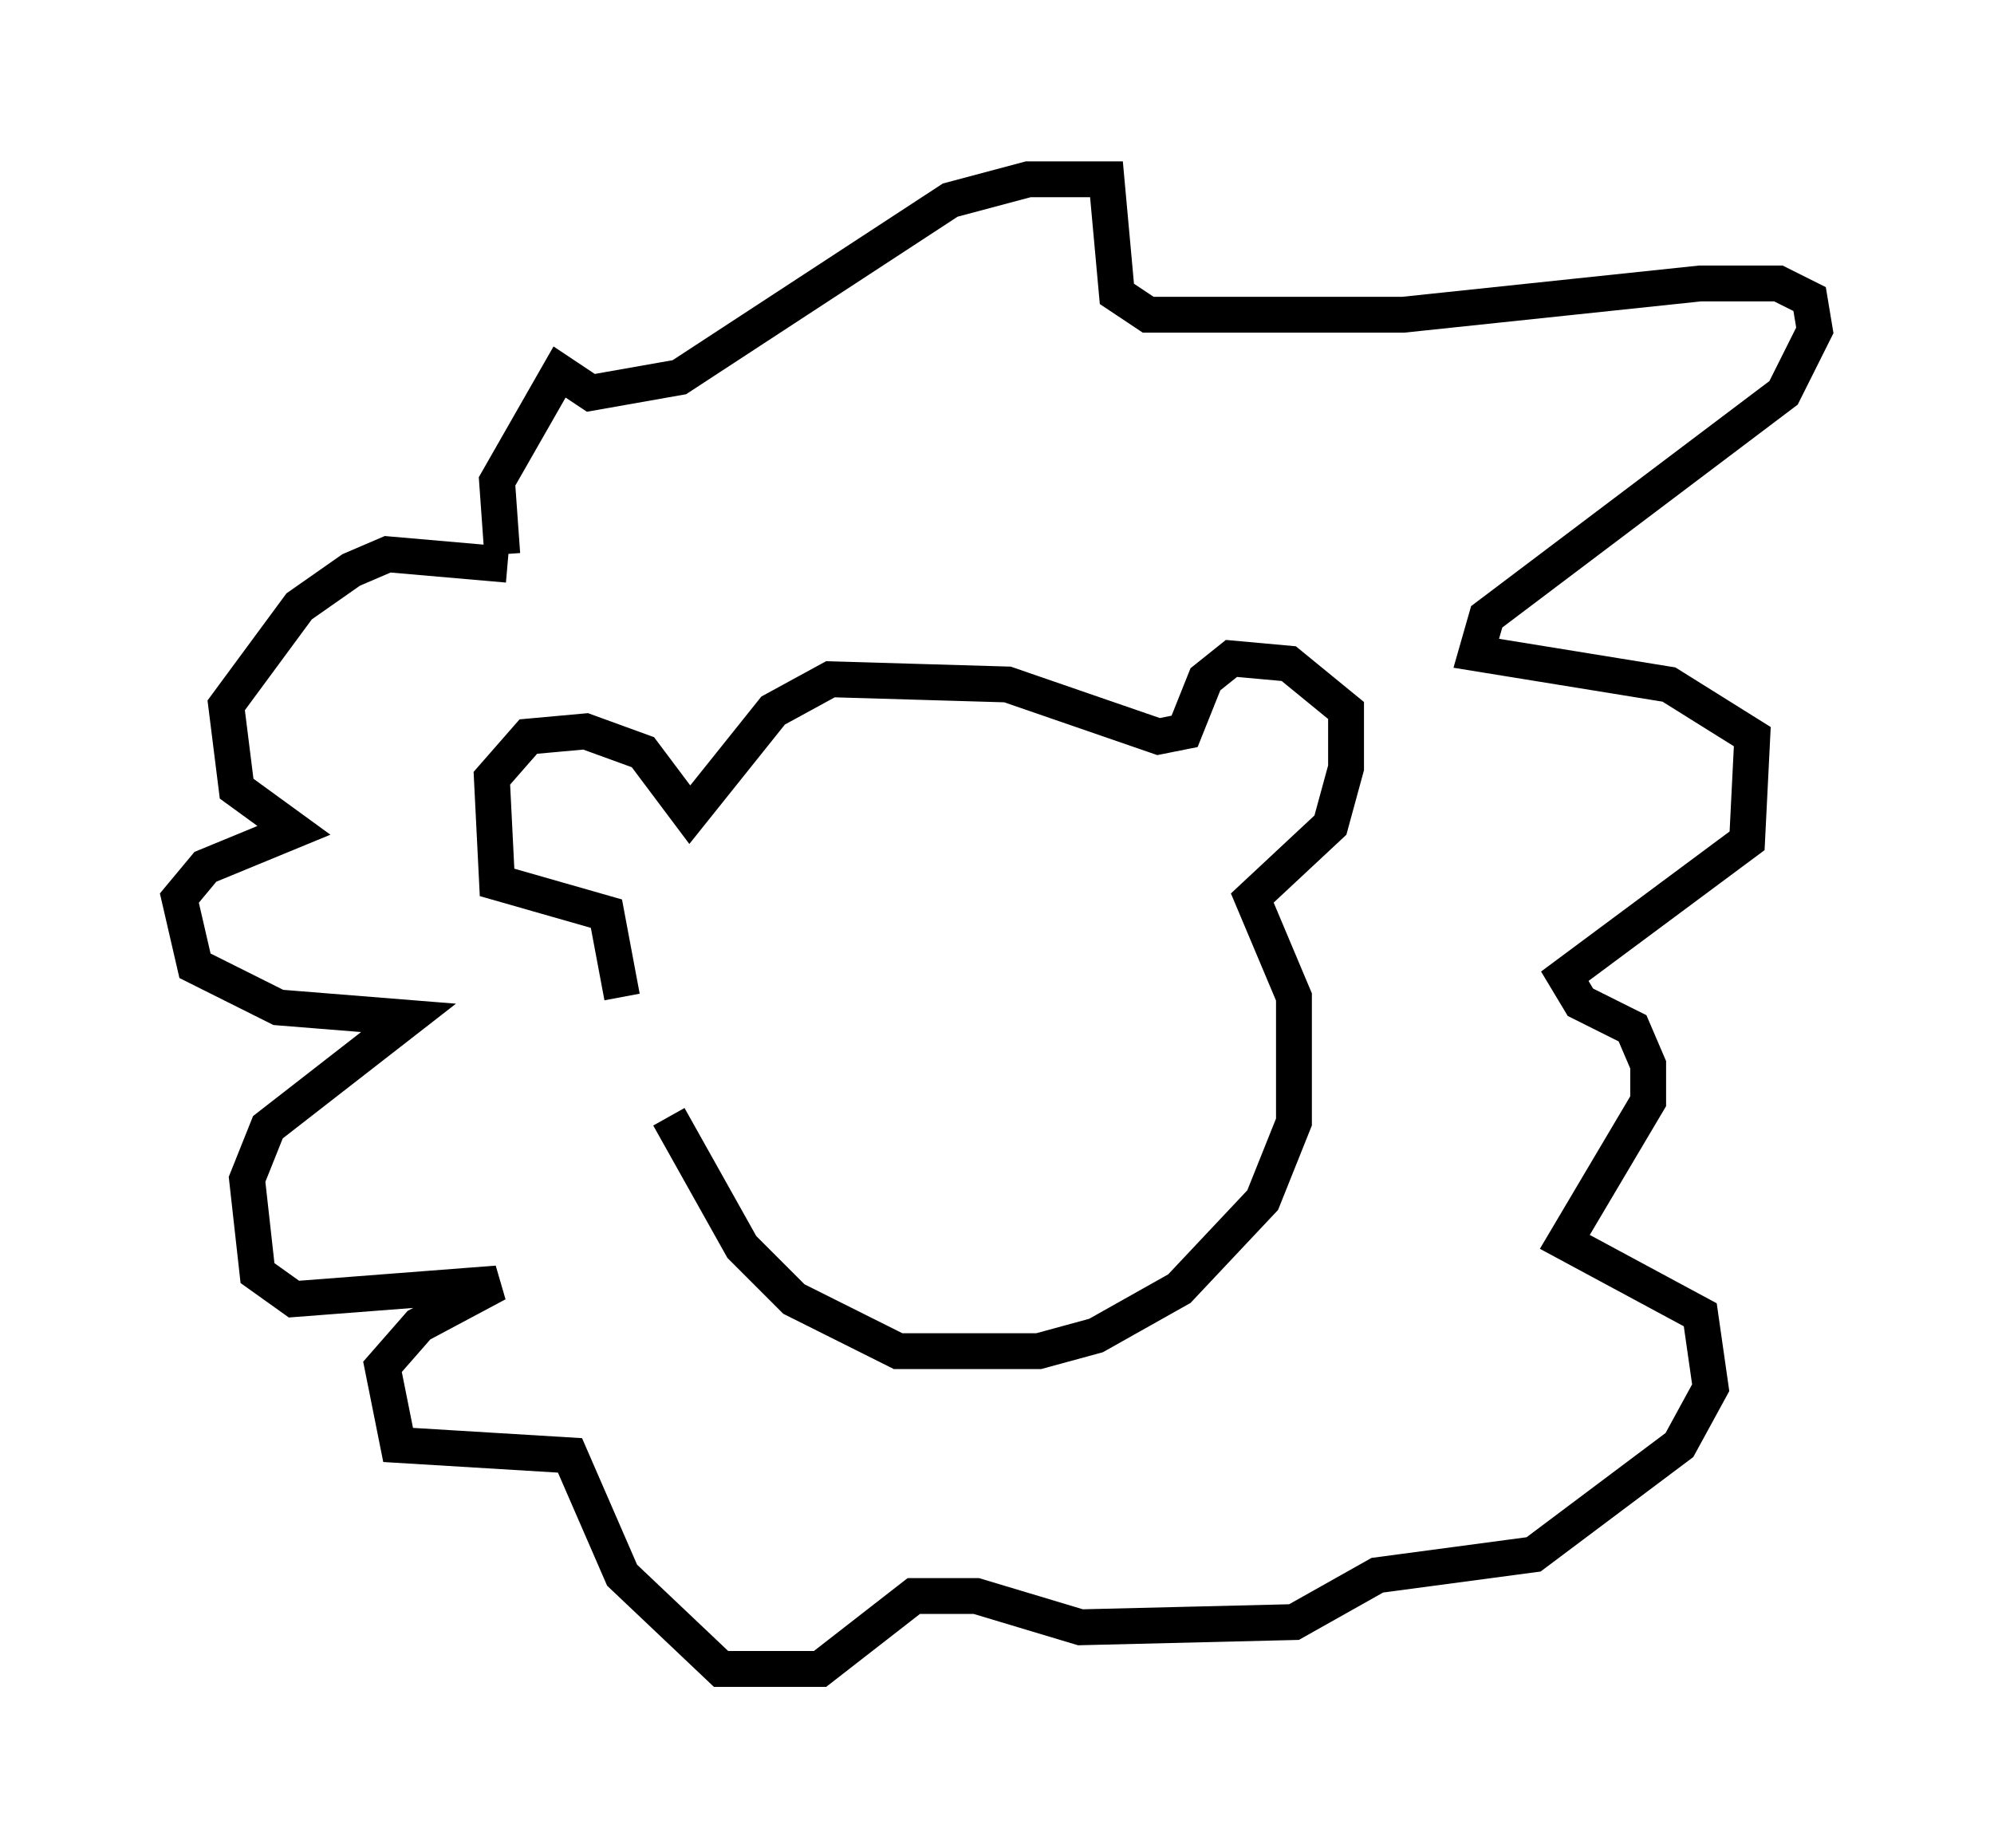 <?xml version="1.0" encoding="utf-8" ?>
<svg baseProfile="full" height="51.542" version="1.1" width="55.609" xmlns="http://www.w3.org/2000/svg" xmlns:ev="http://www.w3.org/2001/xml-events" xmlns:xlink="http://www.w3.org/1999/xlink"><defs /><rect fill="white" height="51.542" width="55.609" x="0" y="0" /><path d="M17.637, 27.223 m1.017, 3.922 l2.034, 3.631 1.453, 1.453 l2.905, 1.453 3.922, 0.0 l1.598, -0.436 2.324, -1.307 l2.324, -2.469 0.872, -2.179 l0.0, -3.486 -1.162, -2.76 l2.179, -2.034 0.436, -1.598 l0.0, -1.598 -1.598, -1.307 l-1.598, -0.145 -0.726, 0.581 l-0.581, 1.453 -0.726, 0.145 l-4.212, -1.453 -4.939, -0.145 l-1.598, 0.872 -2.324, 2.905 l-1.307, -1.743 -1.598, -0.581 l-1.598, 0.145 -1.017, 1.162 l0.145, 2.905 3.05, 0.872 l0.436, 2.324 m-3.341, -12.346 l-0.145, -2.034 1.743, -3.05 l0.872, 0.581 2.469, -0.436 l7.553, -4.939 2.179, -0.581 l2.179, 0.0 0.291, 3.196 l0.872, 0.581 7.117, 0.0 l8.279, -0.872 2.179, 0.0 l0.872, 0.436 0.145, 0.872 l-0.872, 1.743 -8.279, 6.246 l-0.291, 1.017 5.374, 0.872 l2.324, 1.453 -0.145, 2.905 l-5.084, 3.777 0.436, 0.726 l1.453, 0.726 0.436, 1.017 l0.0, 1.017 -2.324, 3.922 l3.777, 2.034 0.291, 2.034 l-0.872, 1.598 -4.067, 3.05 l-4.358, 0.581 -2.324, 1.307 l-5.955, 0.145 -2.905, -0.872 l-1.743, 0.0 -2.615, 2.034 l-2.76, 0.0 -2.76, -2.615 l-1.453, -3.341 -4.793, -0.291 l-0.436, -2.179 1.017, -1.162 l2.179, -1.162 -5.665, 0.436 l-1.017, -0.726 -0.291, -2.615 l0.581, -1.453 3.922, -3.05 l-3.631, -0.291 -2.324, -1.162 l-0.436, -1.888 0.726, -0.872 l2.469, -1.017 -1.598, -1.162 l-0.291, -2.324 2.034, -2.76 l1.453, -1.017 1.017, -0.436 l3.341, 0.291 " fill="none" stroke="black" stroke-width="1" /></svg>